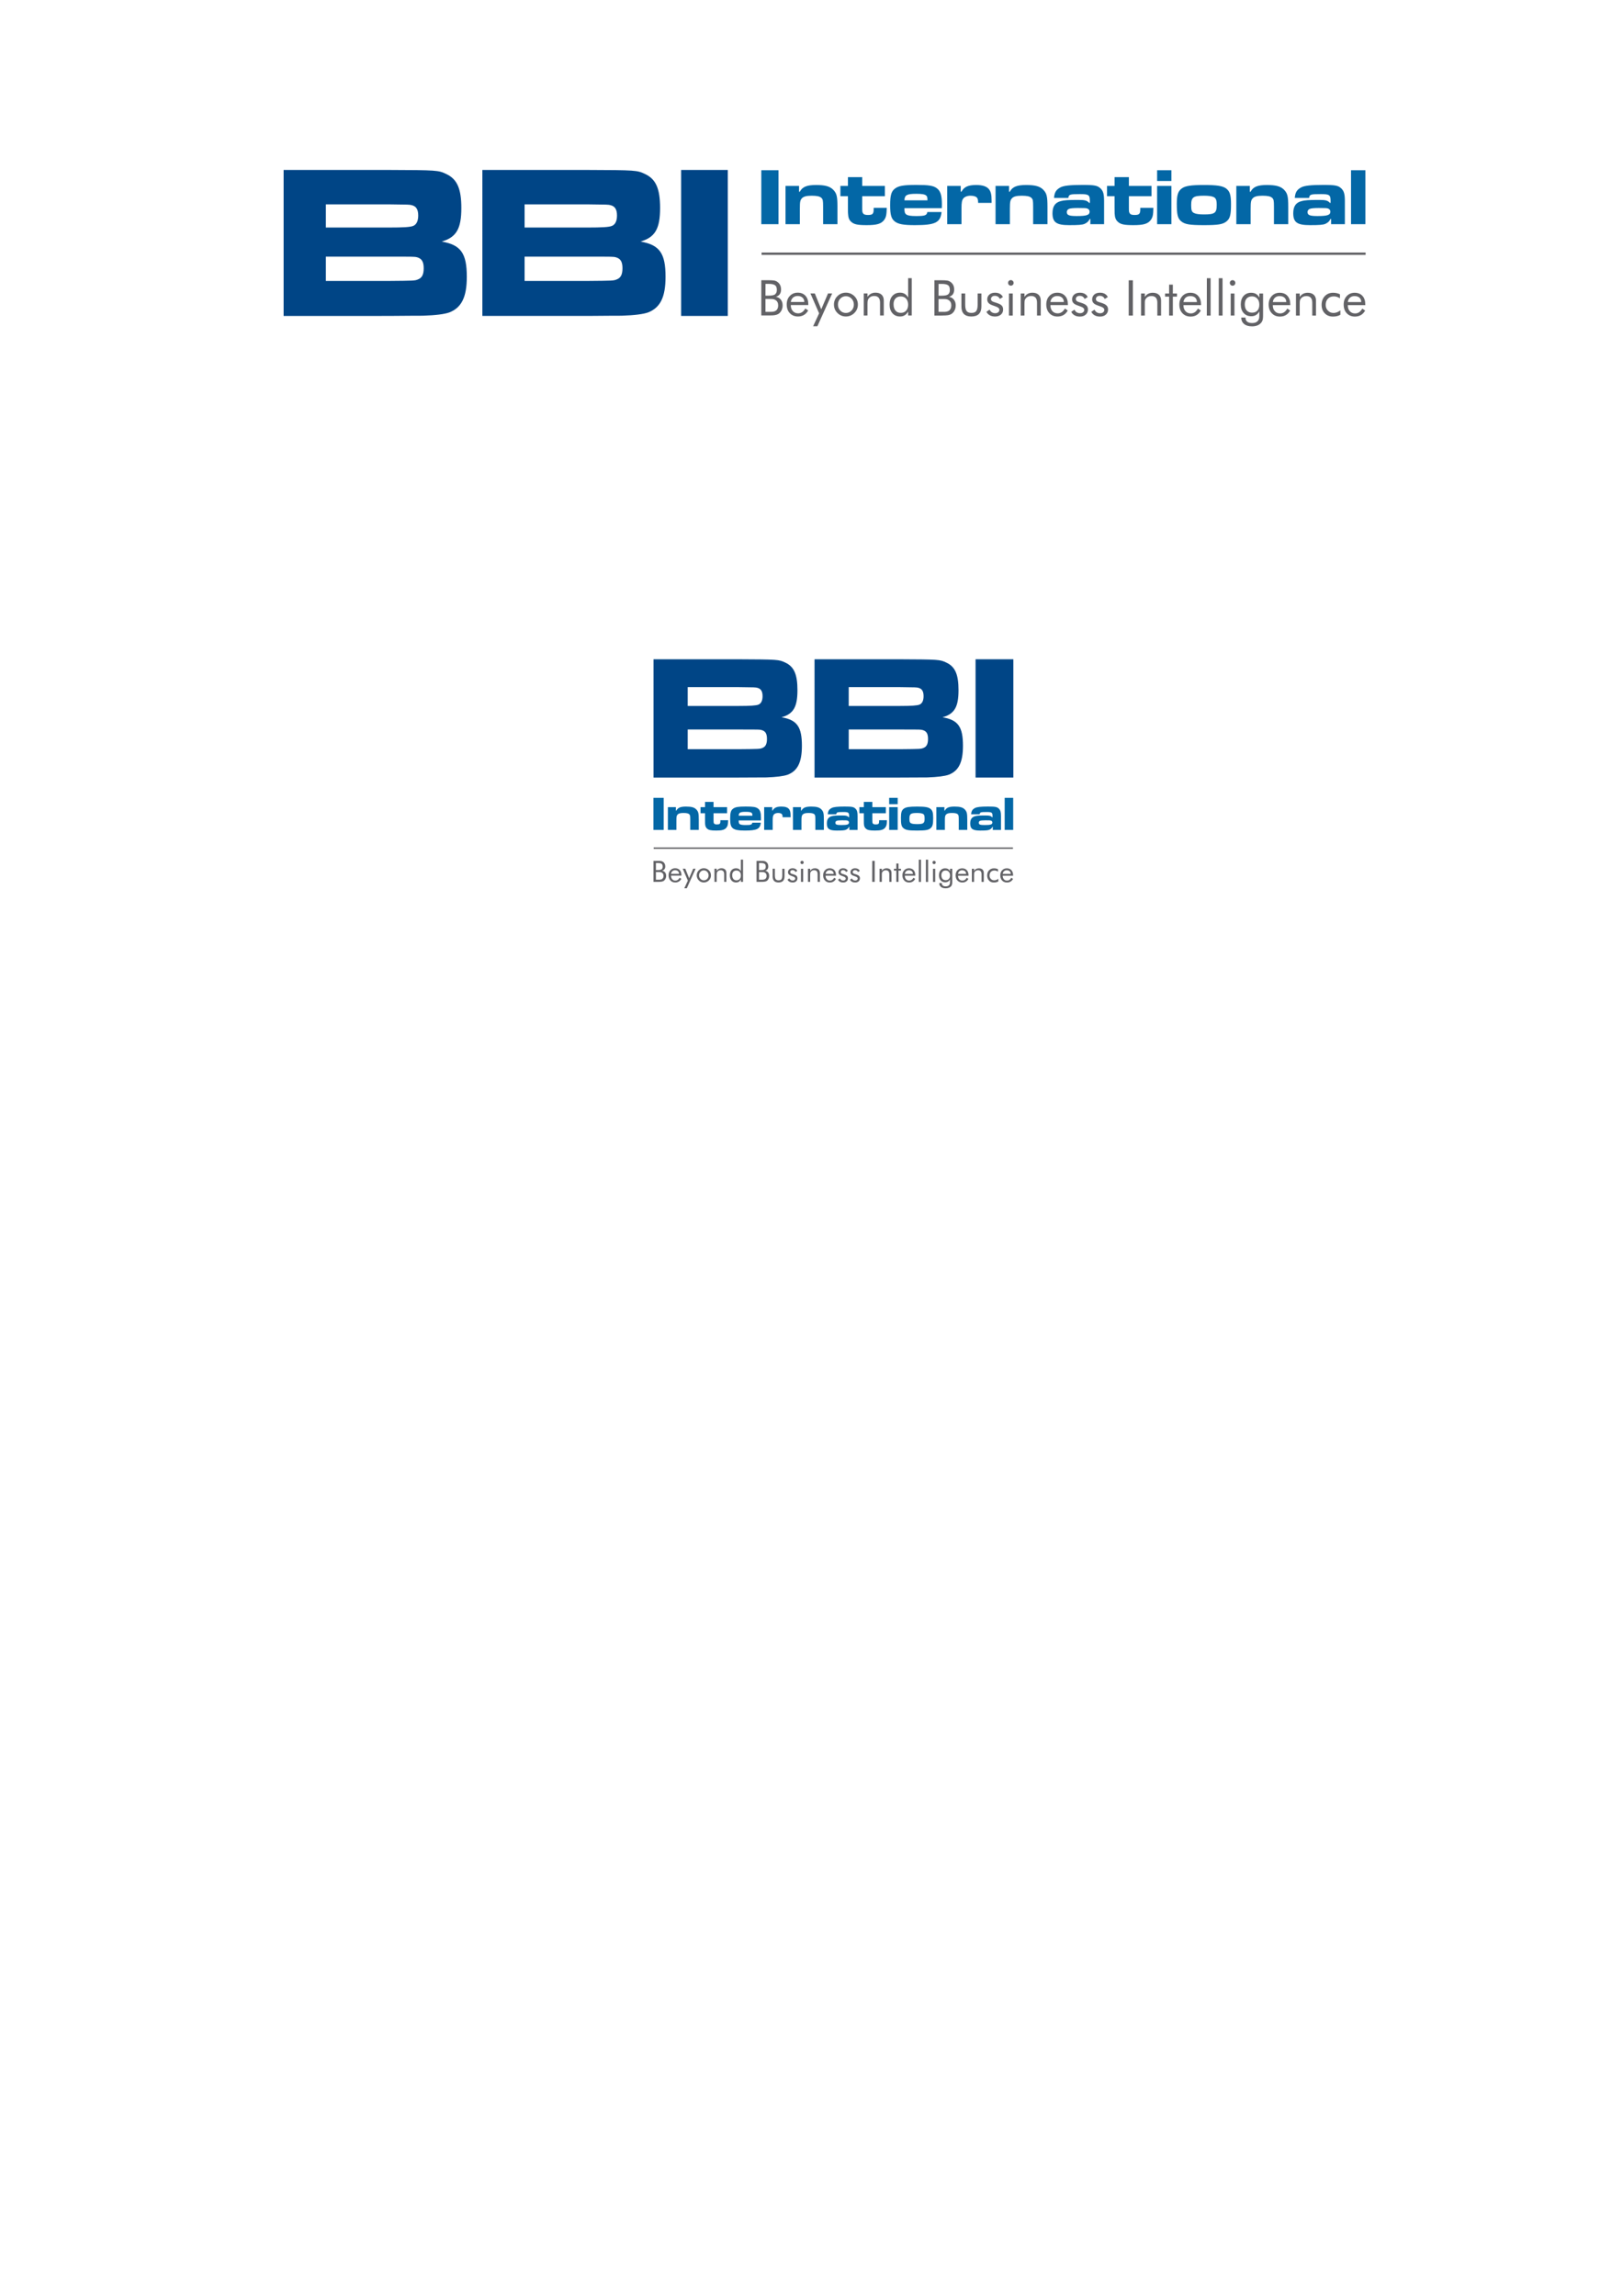 <?xml version="1.0" encoding="UTF-8" standalone="no"?>
<svg
   xmlns:dc="http://purl.org/dc/elements/1.1/"
   xmlns:cc="http://creativecommons.org/ns#"
   xmlns:rdf="http://www.w3.org/1999/02/22-rdf-syntax-ns#"
   xmlns:svg="http://www.w3.org/2000/svg"
   xmlns="http://www.w3.org/2000/svg"
   viewBox="0 0 595.276 841.89"
   id="svg181"
   height="841.89"
   width="595.276"
   version="1.1">
  <defs
     id="defs185" />
  <g
     id="Layer1000">
    <path
       id="path2"
       style="fill:#626266;fill-rule:evenodd"
       d="m 279.224,115.681 v -12.928 h 2.714 c 0.854,0 1.512,0.048 1.974,0.11 0.455,0.078 0.89,0.252 1.268,0.548 0.869,0.643 1.292,1.56 1.292,2.76 0,1.401 -0.623,2.292 -1.902,2.664 0.748,0.131 1.357,0.472 1.813,1.033 0.447,0.577 0.666,1.291 0.666,2.154 0,0.527 -0.093,1.011 -0.281,1.494 -0.183,0.467 -0.451,0.874 -0.776,1.215 -0.439,0.407 -0.982,0.688 -1.702,0.812 -0.5,0.11 -1.281,0.138 -2.353,0.138 z m 1.544,-11.582 v 0 l -0.017,4.319 h 1.186 c 1.057,0 1.82,-0.139 2.26,-0.419 0.467,-0.334 0.731,-0.877 0.731,-1.658 0,-0.886 -0.236,-1.479 -0.699,-1.775 -0.455,-0.309 -1.235,-0.467 -2.292,-0.467 z m -0.017,5.533 v 0 4.726 h 1.17 c 0.638,0 1.04,0 1.211,-0.017 0.641,-0.045 1.097,-0.188 1.438,-0.419 0.578,-0.407 0.846,-1.048 0.846,-1.901 0,-0.968 -0.346,-1.642 -1.08,-2.045 -0.219,-0.141 -0.513,-0.231 -0.813,-0.283 -0.309,-0.028 -0.699,-0.061 -1.15,-0.061 z" />
    <path
       id="path4"
       style="fill:#626266;fill-rule:evenodd"
       d="m 296.467,111.862 h -6.412 v 0.123 c 0,0.873 0.252,1.576 0.756,2.109 0.496,0.544 1.138,0.808 1.931,0.808 1.092,0 1.962,-0.59 2.62,-1.775 l 1.06,0.715 c -0.826,1.467 -2.077,2.218 -3.742,2.218 -1.235,0 -2.235,-0.407 -2.994,-1.22 -0.768,-0.796 -1.138,-1.873 -1.138,-3.197 0,-1.276 0.37,-2.325 1.138,-3.116 0.748,-0.797 1.715,-1.203 2.901,-1.203 1.182,0 2.132,0.377 2.819,1.121 0.719,0.764 1.061,1.828 1.061,3.149 z m -1.479,-1.121 v 0 c 0,-0.686 -0.219,-1.235 -0.674,-1.625 -0.435,-0.389 -1.024,-0.577 -1.788,-0.577 -0.658,0 -1.218,0.203 -1.67,0.593 -0.455,0.407 -0.719,0.939 -0.801,1.609 z" />
    <path
       id="path6"
       style="fill:#626266;fill-rule:evenodd"
       d="m 298.23,119.644 2.202,-4.742 -3.185,-7.293 h 1.609 l 2.356,5.814 2.492,-5.814 h 1.514 l -5.427,12.035 z" />
    <path
       id="path8"
       style="fill:#626266;fill-rule:evenodd"
       d="m 305.872,111.688 c 0,-0.589 0.093,-1.15 0.329,-1.682 0.199,-0.528 0.528,-1.012 0.951,-1.418 0.841,-0.83 1.886,-1.264 3.104,-1.264 1.198,0 2.227,0.434 3.1,1.264 0.857,0.841 1.296,1.873 1.296,3.099 0,1.223 -0.439,2.235 -1.309,3.107 -0.877,0.842 -1.905,1.264 -3.087,1.264 -1.218,0 -2.25,-0.439 -3.104,-1.28 -0.861,-0.857 -1.28,-1.886 -1.28,-3.092 z m 1.467,0 v 0 c 0,0.861 0.276,1.597 0.841,2.19 0.56,0.589 1.263,0.886 2.076,0.886 0.809,0 1.495,-0.297 2.072,-0.886 0.561,-0.593 0.842,-1.329 0.842,-2.19 0,-0.853 -0.281,-1.572 -0.842,-2.182 -0.577,-0.577 -1.263,-0.886 -2.072,-0.886 -0.812,0 -1.515,0.309 -2.076,0.886 -0.565,0.61 -0.841,1.329 -0.841,2.182 z" />
    <path
       id="path10"
       style="fill:#626266;fill-rule:evenodd"
       d="m 316.806,115.698 v -8.089 h 1.369 v 1.263 c 0.686,-1.031 1.67,-1.547 2.946,-1.547 0.954,0 1.685,0.248 2.234,0.751 0.528,0.5 0.797,1.215 0.797,2.133 v 5.489 h -1.374 v -4.737 c 0,-1.625 -0.723,-2.421 -2.137,-2.421 -0.861,0 -1.511,0.281 -1.982,0.862 -0.219,0.28 -0.341,0.544 -0.39,0.824 -0.061,0.28 -0.093,0.719 -0.093,1.311 v 4.161 z" />
    <path
       id="path12"
       style="fill:#626266;fill-rule:evenodd"
       d="m 334.409,102.01 v 13.687 h -1.328 v -1.451 c -0.666,1.203 -1.65,1.813 -2.929,1.813 -1.186,0 -2.12,-0.39 -2.823,-1.186 -0.699,-0.792 -1.045,-1.841 -1.045,-3.165 0,-1.373 0.346,-2.433 1.028,-3.197 0.706,-0.781 1.625,-1.186 2.808,-1.186 1.344,0 2.323,0.61 2.961,1.808 v -7.122 z m -1.328,9.714 v 0 c 0,-0.922 -0.264,-1.653 -0.748,-2.218 -0.5,-0.54 -1.153,-0.793 -1.995,-0.793 -0.791,0 -1.434,0.252 -1.905,0.748 -0.464,0.5 -0.699,1.186 -0.699,2.076 0,1.012 0.236,1.804 0.699,2.353 0.471,0.561 1.113,0.841 1.938,0.841 0.826,0 1.484,-0.264 1.962,-0.796 0.484,-0.512 0.748,-1.263 0.748,-2.21 z" />
    <path
       id="path14"
       style="fill:#626266;fill-rule:evenodd"
       d="m 342.719,115.714 v -12.941 h 2.685 c 0.869,0 1.527,0.028 1.994,0.111 0.468,0.057 0.886,0.243 1.276,0.54 0.862,0.641 1.3,1.56 1.3,2.747 0,1.421 -0.642,2.312 -1.916,2.681 0.759,0.114 1.369,0.467 1.803,1.032 0.455,0.561 0.67,1.276 0.67,2.15 0,0.515 -0.093,1.015 -0.264,1.482 -0.203,0.467 -0.467,0.874 -0.811,1.215 -0.407,0.423 -0.964,0.699 -1.683,0.846 -0.484,0.077 -1.275,0.138 -2.368,0.138 z m 1.527,-11.603 v 0 l -0.012,4.319 h 1.17 c 1.077,0 1.841,-0.138 2.275,-0.43 0.467,-0.334 0.703,-0.877 0.703,-1.658 0,-0.857 -0.219,-1.462 -0.67,-1.758 -0.467,-0.314 -1.231,-0.472 -2.308,-0.472 z m -0.012,5.542 v 0 4.705 h 1.17 c 0.653,0 1.06,0 1.215,0 0.626,-0.061 1.105,-0.204 1.439,-0.423 0.557,-0.419 0.853,-1.04 0.853,-1.901 0,-0.967 -0.357,-1.653 -1.077,-2.044 -0.248,-0.154 -0.512,-0.244 -0.824,-0.281 -0.314,-0.044 -0.703,-0.057 -1.155,-0.057 z" />
    <path
       id="path16"
       style="fill:#626266;fill-rule:evenodd"
       d="m 354.01,107.621 v 3.994 c 0,1.121 0.158,1.931 0.483,2.401 0.341,0.483 0.934,0.731 1.812,0.731 0.869,0 1.462,-0.248 1.788,-0.731 0.317,-0.471 0.487,-1.28 0.487,-2.401 v -3.994 h 1.374 v 4.742 c 0,2.462 -1.219,3.697 -3.682,3.697 -1.185,0 -2.092,-0.296 -2.714,-0.89 -0.625,-0.642 -0.934,-1.531 -0.934,-2.714 v -4.835 z" />
    <path
       id="path18"
       style="fill:#626266;fill-rule:evenodd"
       d="m 361.79,114.358 1.153,-0.813 c 0.455,0.873 1.138,1.311 2.077,1.311 0.451,0 0.808,-0.11 1.092,-0.345 0.277,-0.215 0.435,-0.512 0.435,-0.873 0,-0.528 -0.419,-0.93 -1.28,-1.228 -0.999,-0.345 -1.622,-0.593 -1.869,-0.703 -0.877,-0.439 -1.308,-1.06 -1.308,-1.934 0,-0.715 0.26,-1.311 0.796,-1.763 0.512,-0.455 1.211,-0.67 2.072,-0.67 0.683,0 1.293,0.121 1.788,0.417 0.52,0.281 0.861,0.671 1.081,1.188 l -1.123,0.686 c -0.341,-0.781 -0.951,-1.15 -1.856,-1.15 -0.39,0 -0.735,0.106 -0.984,0.324 -0.264,0.216 -0.406,0.512 -0.406,0.887 0,0.422 0.28,0.751 0.824,0.971 0.065,0.028 0.5,0.171 1.312,0.435 0.809,0.264 1.373,0.544 1.73,0.873 0.403,0.374 0.59,0.886 0.59,1.527 0,0.769 -0.26,1.374 -0.792,1.857 -0.544,0.464 -1.263,0.715 -2.149,0.715 -1.499,-0.012 -2.559,-0.577 -3.185,-1.714 z" />
    <path
       id="path20"
       style="fill:#626266;fill-rule:evenodd"
       d="m 369.744,103.737 c 0,-0.296 0.09,-0.528 0.281,-0.731 0.199,-0.188 0.435,-0.297 0.736,-0.297 0.276,0 0.512,0.11 0.715,0.314 0.203,0.186 0.297,0.434 0.297,0.735 0,0.276 -0.094,0.512 -0.281,0.699 -0.203,0.191 -0.439,0.296 -0.731,0.296 -0.301,0 -0.537,-0.105 -0.736,-0.296 -0.191,-0.188 -0.281,-0.439 -0.281,-0.719 z m 0.326,11.977 v 0 -8.094 h 1.374 v 8.094 z" />
    <path
       id="path22"
       style="fill:#626266;fill-rule:evenodd"
       d="m 374.377,115.714 v -8.094 h 1.373 v 1.251 c 0.683,-1.031 1.65,-1.531 2.929,-1.531 0.955,0 1.703,0.251 2.247,0.751 0.528,0.496 0.797,1.198 0.797,2.117 v 5.505 h -1.374 v -4.754 c 0,-1.605 -0.715,-2.421 -2.154,-2.421 -0.844,0 -1.511,0.296 -1.962,0.874 -0.236,0.268 -0.362,0.532 -0.41,0.828 -0.045,0.277 -0.073,0.719 -0.073,1.309 v 4.164 z" />
    <path
       id="path24"
       style="fill:#626266;fill-rule:evenodd"
       d="m 391.668,111.879 h -6.391 v 0.126 c 0,0.869 0.248,1.577 0.735,2.116 0.496,0.537 1.138,0.781 1.931,0.781 1.077,0 1.962,-0.577 2.637,-1.76 l 1.044,0.716 c -0.808,1.487 -2.076,2.213 -3.757,2.213 -1.219,0 -2.218,-0.39 -2.979,-1.215 -0.768,-0.812 -1.137,-1.868 -1.137,-3.197 0,-1.28 0.369,-2.324 1.12,-3.12 0.764,-0.809 1.731,-1.198 2.914,-1.198 1.202,0 2.137,0.389 2.843,1.142 0.699,0.743 1.04,1.791 1.04,3.132 z m -1.479,-1.122 v 0 c 0,-0.686 -0.219,-1.235 -0.658,-1.625 -0.452,-0.39 -1.044,-0.577 -1.803,-0.577 -0.658,0 -1.203,0.186 -1.67,0.593 -0.455,0.406 -0.719,0.934 -0.781,1.609 z" />
    <path
       id="path26"
       style="fill:#626266;fill-rule:evenodd"
       d="m 392.904,114.358 1.17,-0.797 c 0.447,0.874 1.137,1.296 2.072,1.296 0.439,0 0.813,-0.11 1.089,-0.345 0.296,-0.215 0.439,-0.512 0.439,-0.857 0,-0.527 -0.439,-0.946 -1.28,-1.231 -0.995,-0.357 -1.622,-0.589 -1.873,-0.715 -0.87,-0.422 -1.309,-1.06 -1.309,-1.934 0,-0.715 0.252,-1.311 0.781,-1.763 0.528,-0.455 1.218,-0.67 2.076,-0.67 0.703,0 1.309,0.121 1.808,0.417 0.5,0.281 0.857,0.671 1.06,1.188 l -1.125,0.686 c -0.324,-0.761 -0.951,-1.15 -1.836,-1.15 -0.407,0 -0.731,0.106 -1,0.324 -0.263,0.216 -0.389,0.528 -0.389,0.887 0,0.434 0.281,0.768 0.812,0.971 0.061,0.028 0.495,0.171 1.324,0.435 0.808,0.264 1.389,0.544 1.715,0.886 0.406,0.377 0.593,0.873 0.593,1.514 0,0.769 -0.269,1.374 -0.797,1.857 -0.527,0.483 -1.246,0.731 -2.152,0.731 -1.495,0 -2.556,-0.577 -3.177,-1.73 z" />
    <path
       id="path28"
       style="fill:#626266;fill-rule:evenodd"
       d="m 400.26,114.358 1.171,-0.797 c 0.451,0.874 1.137,1.313 2.059,1.313 0.464,0 0.829,-0.11 1.105,-0.346 0.297,-0.231 0.44,-0.512 0.44,-0.874 0,-0.527 -0.44,-0.946 -1.281,-1.231 -0.995,-0.357 -1.62,-0.589 -1.873,-0.715 -0.869,-0.422 -1.308,-1.06 -1.308,-1.918 0,-0.731 0.268,-1.308 0.779,-1.78 0.528,-0.455 1.215,-0.67 2.089,-0.67 0.686,0 1.291,0.121 1.796,0.417 0.495,0.281 0.857,0.688 1.072,1.188 l -1.121,0.686 c -0.341,-0.761 -0.951,-1.15 -1.853,-1.15 -0.406,0 -0.735,0.106 -0.999,0.324 -0.252,0.232 -0.39,0.528 -0.39,0.887 0,0.434 0.281,0.768 0.826,0.982 0.06,0.017 0.499,0.175 1.311,0.423 0.809,0.264 1.374,0.544 1.715,0.886 0.407,0.377 0.61,0.873 0.61,1.514 0,0.769 -0.269,1.374 -0.813,1.874 -0.528,0.467 -1.251,0.715 -2.137,0.715 -1.495,0 -2.559,-0.577 -3.198,-1.73 z" />
    <path
       id="path30"
       style="fill:#626266;fill-rule:evenodd"
       d="M 413.982,115.714 V 102.79 h 1.532 v 12.924 z" />
    <path
       id="path32"
       style="fill:#626266;fill-rule:evenodd"
       d="m 418.508,115.714 v -8.094 h 1.389 v 1.264 c 0.65,-1.032 1.633,-1.527 2.913,-1.527 0.934,0 1.685,0.235 2.247,0.748 0.528,0.483 0.796,1.202 0.796,2.104 v 5.505 h -1.373 v -4.741 c 0,-1.605 -0.736,-2.418 -2.17,-2.418 -0.841,0 -1.479,0.28 -1.966,0.874 -0.216,0.251 -0.342,0.532 -0.402,0.811 -0.045,0.277 -0.045,0.719 -0.045,1.309 v 4.164 z" />
    <path
       id="path34"
       style="fill:#626266;fill-rule:evenodd"
       d="m 428.799,108.775 h -1.482 v -1.138 h 1.482 v -3.258 h 1.369 v 3.258 h 1.515 v 1.138 h -1.515 v 6.939 h -1.369 z" />
    <path
       id="path36"
       style="fill:#626266;fill-rule:evenodd"
       d="m 440.495,111.891 h -6.427 v 0.131 c 0,0.873 0.269,1.572 0.748,2.099 0.504,0.55 1.138,0.814 1.951,0.814 1.077,0 1.949,-0.593 2.607,-1.793 l 1.057,0.716 c -0.829,1.487 -2.056,2.23 -3.742,2.23 -1.231,0 -2.23,-0.407 -2.994,-1.215 -0.763,-0.792 -1.138,-1.885 -1.138,-3.197 0,-1.296 0.375,-2.321 1.138,-3.137 0.748,-0.781 1.731,-1.182 2.901,-1.182 1.203,0 2.137,0.373 2.836,1.125 0.706,0.759 1.064,1.804 1.064,3.132 z m -1.499,-1.12 v 0 c 0,-0.699 -0.219,-1.248 -0.653,-1.638 -0.44,-0.39 -1.048,-0.557 -1.796,-0.557 -0.666,0 -1.228,0.183 -1.683,0.573 -0.451,0.406 -0.703,0.934 -0.796,1.622 z" />
    <path
       id="path38"
       style="fill:#626266;fill-rule:evenodd"
       d="m 442.632,115.714 0.013,-13.692 h 1.373 v 13.692 z" />
    <path
       id="path40"
       style="fill:#626266;fill-rule:evenodd"
       d="m 447.012,115.714 v -13.692 h 1.389 v 13.692 z" />
    <path
       id="path42"
       style="fill:#626266;fill-rule:evenodd"
       d="m 451.068,103.757 c 0,-0.301 0.093,-0.548 0.296,-0.735 0.188,-0.188 0.434,-0.285 0.715,-0.285 0.281,0 0.533,0.098 0.719,0.297 0.203,0.203 0.297,0.455 0.297,0.736 0,0.263 -0.094,0.499 -0.281,0.703 -0.203,0.203 -0.439,0.296 -0.736,0.296 -0.281,0 -0.527,-0.093 -0.715,-0.296 -0.203,-0.204 -0.296,-0.44 -0.296,-0.716 z m 0.324,11.957 v 0 -8.077 h 1.374 v 8.077 z" />
    <path
       id="path44"
       style="fill:#626266;fill-rule:evenodd"
       d="m 463.26,107.637 v 7.939 c 0,0.715 -0.028,1.226 -0.11,1.56 -0.105,0.512 -0.341,0.947 -0.683,1.32 -0.748,0.817 -1.845,1.22 -3.259,1.22 -1.235,0 -2.202,-0.281 -2.885,-0.857 -0.706,-0.577 -1.064,-1.356 -1.064,-2.368 h 1.56 v 0.105 c 0,0.593 0.203,1.065 0.625,1.406 0.419,0.329 1.012,0.495 1.78,0.495 1.138,0 1.901,-0.353 2.32,-1.077 0.143,-0.231 0.232,-0.482 0.281,-0.743 0.033,-0.281 0.065,-0.641 0.065,-1.093 v -1.356 c -0.658,1.186 -1.625,1.78 -2.933,1.78 -1.17,0 -2.088,-0.379 -2.808,-1.171 -0.718,-0.779 -1.06,-1.844 -1.06,-3.152 0,-1.324 0.342,-2.368 1.032,-3.132 0.716,-0.781 1.633,-1.153 2.771,-1.153 1.406,0 2.388,0.577 2.998,1.775 v -1.495 z m -1.369,4.071 v 0 c 0,-0.922 -0.251,-1.637 -0.748,-2.202 -0.504,-0.54 -1.158,-0.824 -1.949,-0.824 -0.829,0 -1.484,0.264 -1.951,0.779 -0.455,0.515 -0.686,1.215 -0.686,2.133 0,0.967 0.231,1.735 0.703,2.263 0.483,0.532 1.137,0.799 1.978,0.799 0.826,0 1.467,-0.251 1.951,-0.768 0.467,-0.532 0.703,-1.246 0.703,-2.182 z" />
    <path
       id="path46"
       style="fill:#626266;fill-rule:evenodd"
       d="m 473.243,111.891 h -6.396 v 0.131 c 0,0.873 0.236,1.572 0.748,2.099 0.483,0.55 1.138,0.814 1.934,0.814 1.077,0 1.951,-0.593 2.62,-1.78 l 1.044,0.723 c -0.824,1.467 -2.055,2.21 -3.742,2.21 -1.23,0 -2.23,-0.407 -2.978,-1.215 -0.763,-0.792 -1.153,-1.869 -1.153,-3.197 0,-1.281 0.39,-2.321 1.138,-3.12 0.747,-0.797 1.714,-1.198 2.9,-1.198 1.203,0 2.153,0.373 2.836,1.125 0.703,0.759 1.048,1.804 1.048,3.132 z m -1.467,-1.12 v 0 c 0,-0.688 -0.231,-1.231 -0.67,-1.622 -0.439,-0.39 -1.032,-0.573 -1.796,-0.573 -0.666,0 -1.231,0.183 -1.682,0.589 -0.452,0.39 -0.699,0.935 -0.781,1.606 z" />
    <path
       id="path48"
       style="fill:#626266;fill-rule:evenodd"
       d="m 475.332,115.727 v -8.09 h 1.373 v 1.248 c 0.683,-1.015 1.653,-1.527 2.934,-1.527 0.951,0 1.698,0.251 2.225,0.748 0.545,0.499 0.813,1.214 0.813,2.12 v 5.502 h -1.373 v -4.739 c 0,-1.62 -0.715,-2.413 -2.153,-2.413 -0.857,0 -1.495,0.276 -1.982,0.854 -0.216,0.264 -0.342,0.532 -0.39,0.811 -0.045,0.277 -0.073,0.732 -0.073,1.325 v 4.161 z" />
    <path
       id="path50"
       style="fill:#626266;fill-rule:evenodd"
       d="m 491.615,113.813 v 1.617 c -0.756,0.455 -1.658,0.658 -2.718,0.658 -1.248,0 -2.263,-0.407 -3.011,-1.198 -0.781,-0.796 -1.153,-1.828 -1.153,-3.12 0,-1.308 0.406,-2.368 1.185,-3.194 0.797,-0.817 1.796,-1.218 3.044,-1.218 0.902,0 1.743,0.186 2.491,0.56 v 1.484 c -0.683,-0.472 -1.431,-0.719 -2.227,-0.719 -0.919,0 -1.638,0.284 -2.186,0.857 -0.544,0.56 -0.808,1.324 -0.808,2.278 0,0.826 0.264,1.512 0.808,2.072 0.533,0.577 1.236,0.874 2.077,0.874 0.808,0 1.653,-0.312 2.499,-0.951 z" />
    <path
       id="path52"
       style="fill:#626266;fill-rule:evenodd"
       d="m 500.748,111.891 h -6.394 v 0.131 c 0,0.873 0.235,1.589 0.73,2.099 0.488,0.55 1.146,0.814 1.939,0.814 1.093,0 1.962,-0.577 2.62,-1.764 l 1.06,0.708 c -0.824,1.479 -2.092,2.21 -3.742,2.21 -1.235,0 -2.247,-0.407 -2.998,-1.215 -0.764,-0.792 -1.138,-1.869 -1.138,-3.197 0,-1.281 0.374,-2.308 1.122,-3.1 0.768,-0.817 1.731,-1.218 2.921,-1.218 1.182,0 2.133,0.373 2.836,1.137 0.686,0.748 1.044,1.793 1.044,3.12 z m -1.479,-1.12 v 0 c 0,-0.688 -0.219,-1.231 -0.674,-1.622 -0.419,-0.39 -1.024,-0.573 -1.791,-0.573 -0.654,0 -1.215,0.183 -1.686,0.589 -0.434,0.407 -0.698,0.935 -0.763,1.606 z" />
  </g>
  <g
     id="Layer1001">
    <g
       id="Layer1002">
      <path
         id="path55"
         style="fill:#0367a6;fill-rule:evenodd"
         d="m 285.538,62.43 v 19.785 h -6.314 V 62.43 Z" />
      <path
         id="path57"
         style="fill:#0367a6;fill-rule:evenodd"
         d="m 293.071,68.183 v 2.137 h 0.264 c 0.954,-1.808 2.571,-2.479 5.972,-2.479 3.303,0 5.05,0.472 6.301,1.748 1.276,1.324 1.544,2.401 1.544,6.253 v 6.374 h -5.258 v -6.374 c 0,-2.263 -0.077,-2.763 -0.637,-3.29 -0.578,-0.533 -1.605,-0.781 -3.544,-0.781 -1.929,0 -2.961,0.284 -3.571,0.919 -0.666,0.686 -0.776,1.344 -0.776,3.933 v 5.593 H 288.114 V 68.183 Z" />
      <path
         id="path59"
         style="fill:#0367a6;fill-rule:evenodd"
         d="m 316.244,64.953 v 3.23 h 8.309 v 3.779 h -8.309 v 4.079 c 0,1.482 0.025,1.706 0.232,2.076 0.296,0.516 0.808,0.719 1.856,0.719 1.698,0 2.105,-0.39 2.105,-2.044 v -0.56 h 4.802 c -0.065,2.665 -0.264,3.523 -1.065,4.571 -1.072,1.308 -2.677,1.758 -6.281,1.758 -3.368,0 -4.724,-0.281 -5.769,-1.291 -0.748,-0.719 -1,-1.487 -1.089,-2.995 -0.033,-0.422 -0.033,-0.422 -0.033,-2.234 v -4.079 h -2.762 v -3.779 h 2.762 v -3.23 z" />
      <path
         id="path61"
         style="fill:#0367a6;fill-rule:evenodd"
         d="m 345.339,77.747 c -0.39,3.88 -2.308,4.814 -9.808,4.814 -4.066,0 -5.984,-0.346 -7.268,-1.291 -1.369,-1.032 -1.78,-2.467 -1.78,-6.022 0,-3.742 0.439,-5.16 1.893,-6.191 1.369,-0.947 3.145,-1.243 7.688,-1.243 4.599,0 6.265,0.26 7.532,1.215 1.353,0.994 1.869,2.599 1.869,5.894 0,0.188 0,0.821 -0.033,1.414 h -13.709 c 0,1.439 0.143,1.906 0.675,2.296 0.512,0.422 1.666,0.593 3.539,0.593 3.335,0 3.978,-0.236 4.192,-1.479 z m -5.164,-4.279 v 0 c -0.025,-1.105 -0.09,-1.369 -0.402,-1.698 -0.483,-0.495 -1.572,-0.699 -3.62,-0.699 -3.538,0 -4.364,0.435 -4.428,2.398 z" />
      <path
         id="path63"
         style="fill:#0367a6;fill-rule:evenodd"
         d="m 352.372,68.183 v 2.109 h 0.269 c 0.967,-1.78 2.461,-2.451 5.395,-2.451 2.34,0 3.852,0.5 4.704,1.56 0.691,0.89 0.951,1.995 0.951,4.067 v 0.939 h -4.94 v -0.033 -0.11 c 0,-0.984 -0.154,-1.482 -0.484,-1.84 -0.374,-0.407 -1.198,-0.654 -2.308,-0.654 -1.153,0 -2.137,0.39 -2.652,1.012 -0.496,0.686 -0.654,1.454 -0.654,3.619 v 5.814 H 347.415 V 68.183 Z" />
      <path
         id="path65"
         style="fill:#0367a6;fill-rule:evenodd"
         d="m 370.103,68.183 v 2.137 h 0.268 c 0.951,-1.808 2.572,-2.479 5.972,-2.479 3.315,0 5.066,0.472 6.314,1.748 1.26,1.324 1.527,2.401 1.527,6.253 v 6.374 h -5.253 v -6.374 c 0,-2.263 -0.078,-2.763 -0.643,-3.29 -0.56,-0.533 -1.604,-0.781 -3.538,-0.781 -1.917,0 -2.966,0.284 -3.571,0.919 -0.655,0.686 -0.781,1.344 -0.781,3.933 v 5.593 h -5.253 V 68.183 Z" />
      <path
         id="path67"
         style="fill:#0367a6;fill-rule:evenodd"
         d="m 386.585,72.583 c 0.159,-2.032 0.781,-3.027 2.353,-3.868 1.186,-0.641 3.607,-0.901 7.988,-0.901 4.583,0 5.643,0.203 6.829,1.385 0.89,0.951 1.199,2.012 1.199,4.566 v 8.451 h -5.051 v -1.929 h -0.219 c -0.402,0.889 -0.938,1.353 -1.856,1.791 -0.886,0.379 -2.227,0.484 -5.688,0.484 -4.664,0 -6.115,-1.028 -6.115,-4.352 0,-2.523 0.951,-3.912 2.994,-4.445 1.243,-0.353 2.73,-0.447 6.5,-0.447 2.434,0 3.137,0.199 3.961,1.09 h 0.248 v -0.736 c 0,-2.182 -0.414,-2.49 -3.583,-2.49 -3.775,0 -4.149,0.121 -4.307,1.401 z m 5.457,4.039 v 0 c -0.495,0.235 -0.763,0.605 -0.763,1.153 0,1.121 0.828,1.45 3.619,1.45 3.661,0 4.741,-0.362 4.741,-1.61 0,-0.527 -0.3,-0.946 -0.861,-1.149 -0.324,-0.159 -1.183,-0.188 -3.445,-0.188 -1.715,0 -2.869,0.121 -3.292,0.342 z" />
      <path
         id="path69"
         style="fill:#0367a6;fill-rule:evenodd"
         d="m 414.047,64.953 v 3.23 h 8.296 v 3.779 h -8.296 v 4.079 c 0,1.482 0.032,1.706 0.251,2.076 0.261,0.516 0.792,0.719 1.821,0.719 1.702,0 2.109,-0.39 2.109,-2.044 v -0.56 h 4.802 c -0.045,2.665 -0.248,3.523 -1.06,4.571 -1.061,1.308 -2.665,1.758 -6.286,1.758 -3.352,0 -4.726,-0.281 -5.753,-1.291 -0.748,-0.719 -1.015,-1.487 -1.11,-2.995 -0.028,-0.422 -0.028,-0.422 -0.028,-2.234 v -4.079 h -2.762 v -3.779 h 2.762 v -3.23 z" />
      <path
         id="path71"
         style="fill:#0367a6;fill-rule:evenodd"
         d="m 429.64,62.43 v 3.945 h -5.237 V 62.43 Z m 0,5.753 v 0 14.033 h -5.237 V 68.183 Z" />
      <path
         id="path73"
         style="fill:#0367a6;fill-rule:evenodd"
         d="m 449.694,69.105 c 1.389,1.044 1.811,2.356 1.811,5.846 0,3.82 -0.361,5.193 -1.64,6.224 -1.326,1.105 -3.137,1.386 -8.28,1.386 -5.177,0 -6.989,-0.281 -8.329,-1.386 -1.291,-1.06 -1.633,-2.373 -1.633,-6.443 0,-3.243 0.452,-4.616 1.824,-5.628 1.293,-0.951 3.385,-1.264 8.122,-1.264 4.757,0 6.818,0.314 8.126,1.264 z m -12.803,6.208 v 0 c 0,1.804 0.232,2.462 1.126,2.836 0.633,0.324 1.853,0.483 3.567,0.483 3.993,0 4.68,-0.516 4.68,-3.478 0,-1.837 -0.312,-2.544 -1.218,-2.933 -0.626,-0.297 -1.901,-0.452 -3.461,-0.452 -3.958,0 -4.694,0.545 -4.694,3.543 z" />
      <path
         id="path75"
         style="fill:#0367a6;fill-rule:evenodd"
         d="m 458.413,68.183 v 2.137 h 0.264 c 0.951,-1.808 2.572,-2.479 5.957,-2.479 3.319,0 5.066,0.472 6.334,1.748 1.26,1.324 1.527,2.401 1.527,6.253 v 6.374 h -5.241 v -6.374 c 0,-2.263 -0.094,-2.763 -0.658,-3.29 -0.561,-0.533 -1.605,-0.781 -3.523,-0.781 -1.931,0 -2.978,0.284 -3.587,0.919 -0.65,0.686 -0.781,1.344 -0.781,3.933 v 5.593 h -5.253 V 68.183 Z" />
      <path
         id="path77"
         style="fill:#0367a6;fill-rule:evenodd"
         d="m 474.892,72.583 c 0.159,-2.032 0.781,-3.027 2.357,-3.868 1.186,-0.641 3.599,-0.901 7.968,-0.901 4.603,0 5.663,0.203 6.846,1.385 0.889,0.951 1.202,2.012 1.202,4.566 v 8.451 h -5.053 v -1.929 h -0.219 c -0.403,0.889 -0.935,1.353 -1.853,1.791 -0.874,0.379 -2.231,0.484 -5.693,0.484 -4.664,0 -6.115,-1.028 -6.115,-4.352 0,-2.523 0.951,-3.912 2.999,-4.445 1.243,-0.353 2.725,-0.447 6.484,-0.447 2.45,0 3.152,0.199 3.978,1.09 h 0.231 v -0.736 c 0,-2.182 -0.407,-2.49 -3.567,-2.49 -3.777,0 -4.152,0.121 -4.307,1.401 z m 5.461,4.039 v 0 c -0.512,0.235 -0.781,0.605 -0.781,1.153 0,1.121 0.841,1.45 3.632,1.45 3.665,0 4.742,-0.362 4.742,-1.61 0,-0.527 -0.297,-0.946 -0.857,-1.149 -0.326,-0.159 -1.186,-0.188 -3.446,-0.188 -1.715,0 -2.868,0.121 -3.29,0.342 z" />
      <path
         id="path79"
         style="fill:#0367a6;fill-rule:evenodd"
         d="m 500.797,62.43 v 19.785 h -5.273 V 62.43 Z" />
    </g>
  </g>
  <g
     id="Layer1003">
    <g
       id="Layer1004">
      <path
         id="path83"
         style="fill:#004586;fill-rule:evenodd"
         d="m 104.024,62.324 h 38.455 c 17.743,0.073 18.308,0.073 21.269,1.524 3.929,1.856 5.46,5.384 5.46,12.432 0,7.642 -1.86,10.771 -7.223,12.303 7.065,1.198 9.23,4.33 9.23,12.908 0,7.476 -1.934,11.323 -6.423,13.086 -1.857,0.638 -4.896,1.045 -9.715,1.199 -0.642,0 -4.819,0 -12.521,0.081 H 104.024 Z m 38.455,21.115 v 0 c 5.533,0 7.934,-0.158 8.999,-0.565 1.276,-0.483 1.918,-1.84 1.918,-3.852 0,-2.165 -0.735,-3.372 -2.325,-3.774 -0.889,-0.232 -1.047,-0.232 -8.592,-0.312 h -22.972 v 8.503 z m 0.078,19.584 v 0 c 9.555,-0.081 9.555,-0.081 10.758,-0.565 1.451,-0.557 2.089,-1.763 2.089,-4.096 0,-2.405 -0.731,-3.526 -2.398,-4.01 -0.894,-0.236 -0.894,-0.236 -10.449,-0.236 h -23.05 v 8.906 z" />
      <path
         id="path85"
         style="fill:#004586;fill-rule:evenodd"
         d="m 176.925,62.324 h 38.455 c 17.746,0.073 18.29,0.073 21.273,1.524 3.925,1.856 5.452,5.384 5.452,12.432 0,7.642 -1.853,10.771 -7.215,12.303 7.061,1.198 9.214,4.33 9.214,12.908 0,7.476 -1.918,11.323 -6.411,13.086 -1.853,0.638 -4.895,1.045 -9.714,1.199 -0.638,0 -4.815,0 -12.522,0.081 h -38.532 z m 38.455,21.115 v 0 c 5.533,0 7.938,-0.158 8.978,-0.565 1.301,-0.483 1.938,-1.84 1.938,-3.852 0,-2.165 -0.718,-3.372 -2.34,-3.774 -0.874,-0.232 -1.044,-0.232 -8.576,-0.312 h -22.972 v 8.503 z m 0.077,19.584 v 0 c 9.544,-0.081 9.544,-0.081 10.762,-0.565 1.431,-0.557 2.089,-1.763 2.089,-4.096 0,-2.405 -0.731,-3.526 -2.414,-4.01 -0.893,-0.236 -0.893,-0.236 -10.437,-0.236 h -23.049 v 8.906 z" />
      <path
         id="path87"
         style="fill:#004586;fill-rule:evenodd"
         d="m 266.938,62.324 v 53.533 h -17.113 v -53.533 z" />
    </g>
  </g>
  <path
     id="path91"
     style="fill:#626266;fill-rule:evenodd"
     d="M 500.874,93.462 H 279.329 v -0.856 h 221.545 z" />
  <path
     id="path93"
     style="fill:#626266;fill-rule:evenodd"
     d="m 239.678,323.39 v -7.71 h 1.597 c 0.503,0 0.905,0.014 1.182,0.072 0.261,0.033 0.54,0.155 0.764,0.312 0.504,0.38 0.78,0.932 0.78,1.647 0,0.855 -0.398,1.353 -1.162,1.58 0.452,0.085 0.834,0.28 1.095,0.628 0.259,0.326 0.398,0.76 0.398,1.286 0,0.313 -0.052,0.605 -0.172,0.886 -0.106,0.272 -0.278,0.503 -0.471,0.729 -0.242,0.244 -0.587,0.398 -1.006,0.483 -0.294,0.055 -0.764,0.087 -1.408,0.087 z m 0.903,-6.909 v 0 2.583 h 0.693 c 0.643,0 1.095,-0.104 1.355,-0.276 0.278,-0.172 0.419,-0.502 0.419,-0.973 0,-0.52 -0.125,-0.881 -0.403,-1.058 -0.276,-0.194 -0.728,-0.276 -1.371,-0.276 z m 0,3.299 v 0 2.814 h 0.678 c 0.398,0 0.643,0 0.729,0 0.382,-0.055 0.679,-0.127 0.851,-0.263 0.345,-0.24 0.52,-0.629 0.52,-1.145 0,-0.552 -0.209,-0.973 -0.641,-1.199 -0.139,-0.085 -0.314,-0.141 -0.505,-0.176 -0.172,-0.013 -0.399,-0.032 -0.676,-0.032 z" />
  <path
     id="path95"
     style="fill:#626266;fill-rule:evenodd"
     d="m 249.941,321.101 h -3.82 v 0.085 c 0,0.503 0.156,0.936 0.451,1.249 0.278,0.33 0.676,0.489 1.146,0.489 0.642,0 1.164,-0.366 1.564,-1.058 l 0.624,0.416 c -0.487,0.868 -1.233,1.321 -2.223,1.321 -0.745,0 -1.334,-0.227 -1.785,-0.733 -0.456,-0.466 -0.682,-1.108 -0.682,-1.909 0,-0.747 0.226,-1.371 0.682,-1.841 0.45,-0.488 1.022,-0.729 1.732,-0.729 0.697,0 1.271,0.226 1.685,0.674 0.419,0.453 0.626,1.077 0.626,1.878 z m -0.886,-0.662 v 0 c 0,-0.415 -0.122,-0.746 -0.401,-0.972 -0.26,-0.244 -0.621,-0.348 -1.076,-0.348 -0.381,0 -0.729,0.121 -0.989,0.366 -0.261,0.239 -0.416,0.552 -0.469,0.953 z" />
  <path
     id="path97"
     style="fill:#626266;fill-rule:evenodd"
     d="m 250.983,325.732 1.304,-2.809 -1.896,-4.357 h 0.955 l 1.408,3.466 1.492,-3.466 h 0.888 l -3.228,7.166 z" />
  <path
     id="path99"
     style="fill:#626266;fill-rule:evenodd"
     d="m 255.534,320.997 c 0,-0.349 0.051,-0.679 0.188,-0.992 0.141,-0.331 0.314,-0.611 0.574,-0.851 0.504,-0.507 1.132,-0.764 1.859,-0.764 0.711,0 1.319,0.257 1.841,0.764 0.519,0.503 0.766,1.127 0.766,1.856 0,0.714 -0.247,1.321 -0.766,1.841 -0.538,0.507 -1.147,0.751 -1.841,0.751 -0.728,0 -1.339,-0.244 -1.859,-0.766 -0.502,-0.524 -0.762,-1.135 -0.762,-1.84 z m 0.865,0 v 0 c 0,0.52 0.175,0.953 0.521,1.303 0.33,0.343 0.749,0.52 1.234,0.52 0.466,0 0.885,-0.177 1.23,-0.507 0.331,-0.362 0.507,-0.796 0.507,-1.303 0,-0.52 -0.176,-0.932 -0.507,-1.304 -0.345,-0.361 -0.764,-0.538 -1.23,-0.538 -0.486,0 -0.905,0.177 -1.234,0.538 -0.347,0.372 -0.521,0.784 -0.521,1.291 z" />
  <path
     id="path101"
     style="fill:#626266;fill-rule:evenodd"
     d="m 262.044,323.39 v -4.824 h 0.817 v 0.766 c 0.398,-0.612 0.989,-0.942 1.753,-0.942 0.574,0 1.006,0.176 1.337,0.448 0.312,0.317 0.469,0.733 0.469,1.29 v 3.262 h -0.816 v -2.814 c 0,-0.973 -0.433,-1.456 -1.284,-1.456 -0.504,0 -0.886,0.172 -1.165,0.524 -0.138,0.155 -0.206,0.309 -0.243,0.485 -0.035,0.176 -0.051,0.435 -0.051,0.777 v 2.485 z" />
  <path
     id="path103"
     style="fill:#626266;fill-rule:evenodd"
     d="m 272.534,315.228 v 8.162 h -0.801 v -0.864 c -0.398,0.729 -0.973,1.077 -1.753,1.077 -0.676,0 -1.252,-0.227 -1.665,-0.701 -0.419,-0.484 -0.626,-1.108 -0.626,-1.891 0,-0.81 0.207,-1.439 0.607,-1.905 0.433,-0.474 0.972,-0.701 1.685,-0.701 0.78,0 1.371,0.349 1.753,1.082 v -4.258 z m -0.801,5.799 v 0 c 0,-0.57 -0.138,-1.003 -0.435,-1.321 -0.31,-0.311 -0.692,-0.483 -1.199,-0.483 -0.466,0 -0.848,0.154 -1.127,0.452 -0.278,0.299 -0.418,0.711 -0.418,1.23 0,0.612 0.139,1.064 0.418,1.408 0.278,0.33 0.676,0.507 1.148,0.507 0.502,0 0.884,-0.177 1.178,-0.488 0.297,-0.299 0.435,-0.747 0.435,-1.304 z" />
  <path
     id="path105"
     style="fill:#626266;fill-rule:evenodd"
     d="m 277.481,323.39 v -7.696 h 1.599 c 0.52,0 0.918,0 1.178,0.058 0.278,0.046 0.523,0.155 0.764,0.326 0.523,0.381 0.766,0.919 0.766,1.634 0,0.855 -0.384,1.371 -1.127,1.602 0.451,0.063 0.796,0.276 1.074,0.605 0.26,0.344 0.382,0.76 0.382,1.286 0,0.313 -0.052,0.605 -0.158,0.886 -0.121,0.272 -0.259,0.52 -0.45,0.729 -0.261,0.244 -0.607,0.411 -1.007,0.483 -0.297,0.072 -0.783,0.087 -1.422,0.087 z m 0.905,-6.909 v 0 2.583 h 0.695 c 0.639,0 1.094,-0.081 1.353,-0.257 0.295,-0.19 0.416,-0.52 0.416,-0.973 0,-0.538 -0.121,-0.9 -0.398,-1.058 -0.277,-0.19 -0.732,-0.294 -1.371,-0.294 z m 0,3.317 v 0 2.796 h 0.695 c 0.382,0 0.624,0 0.712,0 0.382,-0.037 0.659,-0.127 0.869,-0.263 0.328,-0.24 0.502,-0.629 0.502,-1.127 0,-0.57 -0.207,-0.973 -0.642,-1.217 -0.141,-0.085 -0.294,-0.141 -0.487,-0.158 -0.189,-0.032 -0.418,-0.032 -0.696,-0.032 z" />
  <path
     id="path107"
     style="fill:#626266;fill-rule:evenodd"
     d="m 284.2,318.566 v 2.394 c 0,0.66 0.105,1.144 0.297,1.425 0.207,0.294 0.554,0.435 1.074,0.435 0.523,0 0.869,-0.141 1.061,-0.435 0.19,-0.281 0.294,-0.764 0.294,-1.425 v -2.38 h 0.817 v 2.814 c 0,1.475 -0.729,2.208 -2.206,2.208 -0.693,0 -1.232,-0.177 -1.597,-0.538 -0.364,-0.372 -0.555,-0.905 -0.555,-1.602 v -2.896 z" />
  <path
     id="path109"
     style="fill:#626266;fill-rule:evenodd"
     d="m 288.836,322.594 0.676,-0.49 c 0.281,0.525 0.679,0.784 1.234,0.784 0.278,0 0.503,-0.068 0.676,-0.209 0.156,-0.141 0.246,-0.317 0.246,-0.52 0,-0.313 -0.246,-0.562 -0.766,-0.729 -0.59,-0.207 -0.956,-0.348 -1.11,-0.42 -0.504,-0.259 -0.784,-0.643 -0.784,-1.14 0,-0.435 0.175,-0.806 0.471,-1.064 0.313,-0.259 0.728,-0.403 1.23,-0.403 0.419,0 0.783,0.091 1.077,0.268 0.294,0.167 0.523,0.393 0.645,0.692 l -0.679,0.416 c -0.19,-0.466 -0.557,-0.697 -1.095,-0.697 -0.242,0 -0.432,0.072 -0.588,0.209 -0.156,0.122 -0.226,0.298 -0.226,0.52 0,0.267 0.154,0.452 0.469,0.596 0.035,0 0.313,0.083 0.78,0.24 0.486,0.154 0.835,0.313 1.043,0.525 0.227,0.222 0.348,0.516 0.348,0.918 0,0.448 -0.156,0.81 -0.47,1.09 -0.33,0.299 -0.764,0.435 -1.283,0.435 -0.886,-0.013 -1.529,-0.344 -1.895,-1.022 z" />
  <path
     id="path111"
     style="fill:#626266;fill-rule:evenodd"
     d="m 293.578,316.273 c 0,-0.177 0.054,-0.331 0.173,-0.453 0.104,-0.104 0.242,-0.158 0.419,-0.158 0.172,0 0.31,0.054 0.435,0.176 0.119,0.122 0.172,0.257 0.172,0.435 0,0.154 -0.052,0.311 -0.172,0.433 -0.105,0.105 -0.263,0.172 -0.435,0.172 -0.177,0 -0.315,-0.067 -0.419,-0.172 -0.119,-0.122 -0.173,-0.28 -0.173,-0.433 z m 0.189,7.116 v 0 -4.809 h 0.817 v 4.809 z" />
  <path
     id="path113"
     style="fill:#626266;fill-rule:evenodd"
     d="m 296.337,323.39 v -4.809 h 0.817 v 0.751 c 0.403,-0.612 0.972,-0.928 1.737,-0.928 0.573,0 1.024,0.163 1.337,0.435 0.311,0.317 0.486,0.733 0.486,1.29 v 3.262 h -0.833 v -2.814 c 0,-0.973 -0.418,-1.456 -1.284,-1.456 -0.504,0 -0.886,0.172 -1.165,0.524 -0.138,0.155 -0.209,0.309 -0.243,0.485 -0.016,0.176 -0.035,0.435 -0.035,0.777 v 2.485 z" />
  <path
     id="path115"
     style="fill:#626266;fill-rule:evenodd"
     d="m 306.637,321.114 h -3.821 v 0.072 c 0,0.516 0.159,0.949 0.453,1.249 0.294,0.33 0.674,0.489 1.144,0.489 0.645,0 1.163,-0.353 1.565,-1.058 l 0.622,0.435 c -0.486,0.868 -1.233,1.316 -2.239,1.316 -0.729,0 -1.32,-0.24 -1.769,-0.728 -0.456,-0.471 -0.679,-1.114 -0.679,-1.911 0,-0.746 0.223,-1.375 0.679,-1.858 0.449,-0.471 1.022,-0.716 1.716,-0.716 0.713,0 1.267,0.227 1.702,0.679 0.418,0.457 0.626,1.077 0.626,1.878 z m -0.888,-0.657 v 0 c 0,-0.433 -0.122,-0.751 -0.398,-0.972 -0.263,-0.246 -0.608,-0.366 -1.058,-0.366 -0.403,0 -0.73,0.121 -1.009,0.366 -0.278,0.239 -0.416,0.57 -0.469,0.953 z" />
  <path
     id="path117"
     style="fill:#626266;fill-rule:evenodd"
     d="m 307.365,322.594 0.697,-0.471 c 0.257,0.52 0.676,0.766 1.23,0.766 0.26,0 0.486,-0.068 0.66,-0.196 0.156,-0.154 0.244,-0.33 0.244,-0.516 0,-0.311 -0.244,-0.579 -0.749,-0.746 -0.607,-0.207 -0.973,-0.348 -1.129,-0.42 -0.504,-0.259 -0.78,-0.625 -0.78,-1.14 0,-0.435 0.172,-0.788 0.486,-1.064 0.294,-0.259 0.713,-0.403 1.215,-0.403 0.419,0 0.783,0.091 1.077,0.268 0.294,0.167 0.523,0.393 0.645,0.692 l -0.661,0.416 c -0.207,-0.448 -0.574,-0.697 -1.112,-0.697 -0.242,0 -0.435,0.072 -0.588,0.209 -0.156,0.122 -0.229,0.311 -0.229,0.52 0,0.267 0.156,0.452 0.486,0.596 0.021,0 0.297,0.083 0.766,0.24 0.486,0.154 0.834,0.33 1.04,0.525 0.244,0.222 0.351,0.516 0.351,0.918 0,0.448 -0.159,0.81 -0.47,1.09 -0.315,0.299 -0.766,0.435 -1.286,0.435 -0.886,0 -1.526,-0.344 -1.894,-1.022 z" />
  <path
     id="path119"
     style="fill:#626266;fill-rule:evenodd"
     d="m 311.743,322.594 0.693,-0.471 c 0.278,0.52 0.692,0.766 1.23,0.766 0.278,0 0.487,-0.068 0.66,-0.196 0.177,-0.154 0.26,-0.33 0.26,-0.516 0,-0.311 -0.26,-0.579 -0.762,-0.746 -0.592,-0.207 -0.976,-0.348 -1.131,-0.42 -0.503,-0.259 -0.76,-0.625 -0.76,-1.14 0,-0.435 0.154,-0.788 0.466,-1.064 0.314,-0.259 0.728,-0.403 1.234,-0.403 0.414,0 0.78,0.091 1.074,0.268 0.297,0.167 0.506,0.393 0.643,0.692 l -0.659,0.416 c -0.21,-0.448 -0.592,-0.697 -1.11,-0.697 -0.244,0 -0.456,0.072 -0.594,0.209 -0.156,0.122 -0.244,0.311 -0.244,0.52 0,0.267 0.177,0.452 0.507,0.596 0.016,0 0.278,0.083 0.78,0.24 0.471,0.154 0.817,0.33 1.007,0.538 0.244,0.209 0.364,0.503 0.364,0.905 0,0.448 -0.156,0.81 -0.486,1.108 -0.313,0.281 -0.746,0.416 -1.267,0.416 -0.905,0 -1.529,-0.344 -1.908,-1.022 z" />
  <path
     id="path121"
     style="fill:#626266;fill-rule:evenodd"
     d="m 319.902,323.39 0.02,-7.696 h 0.901 v 7.696 z" />
  <path
     id="path123"
     style="fill:#626266;fill-rule:evenodd"
     d="m 322.596,323.39 v -4.809 h 0.848 v 0.751 c 0.382,-0.612 0.973,-0.928 1.737,-0.928 0.557,0 1.007,0.163 1.337,0.453 0.312,0.298 0.471,0.714 0.471,1.271 v 3.262 h -0.817 v -2.814 c 0,-0.955 -0.435,-1.439 -1.287,-1.439 -0.503,0 -0.885,0.177 -1.163,0.521 -0.138,0.154 -0.226,0.316 -0.242,0.47 -0.037,0.176 -0.037,0.448 -0.037,0.777 v 2.485 z" />
  <path
     id="path125"
     style="fill:#626266;fill-rule:evenodd"
     d="m 328.741,319.259 h -0.884 v -0.679 h 0.884 v -1.928 h 0.817 v 1.928 h 0.901 v 0.679 h -0.901 v 4.13 h -0.817 z" />
  <path
     id="path127"
     style="fill:#626266;fill-rule:evenodd"
     d="m 335.704,321.114 h -3.82 v 0.072 c 0,0.516 0.156,0.949 0.453,1.267 0.277,0.311 0.676,0.47 1.147,0.47 0.639,0 1.162,-0.33 1.561,-1.058 l 0.626,0.435 c -0.487,0.881 -1.236,1.316 -2.225,1.316 -0.749,0 -1.337,-0.24 -1.77,-0.714 -0.469,-0.484 -0.695,-1.127 -0.695,-1.924 0,-0.746 0.226,-1.375 0.676,-1.858 0.452,-0.471 1.024,-0.716 1.737,-0.716 0.695,0 1.266,0.227 1.685,0.679 0.414,0.457 0.624,1.077 0.624,1.878 z m -0.886,-0.657 v 0 c 0,-0.42 -0.119,-0.733 -0.398,-0.972 -0.26,-0.246 -0.626,-0.349 -1.077,-0.349 -0.382,0 -0.729,0.123 -0.99,0.362 -0.26,0.226 -0.416,0.557 -0.469,0.959 z" />
  <path
     id="path129"
     style="fill:#626266;fill-rule:evenodd"
     d="m 336.99,323.408 v -8.163 h 0.817 v 8.163 z" />
  <path
     id="path131"
     style="fill:#626266;fill-rule:evenodd"
     d="m 339.594,323.408 v -8.163 h 0.816 v 8.163 z" />
  <path
     id="path133"
     style="fill:#626266;fill-rule:evenodd"
     d="m 342.009,316.273 c 0,-0.177 0.052,-0.313 0.172,-0.435 0.106,-0.122 0.242,-0.176 0.416,-0.176 0.176,0 0.33,0.072 0.435,0.176 0.104,0.122 0.176,0.276 0.176,0.435 0,0.171 -0.052,0.311 -0.176,0.433 -0.105,0.122 -0.259,0.172 -0.435,0.172 -0.175,0 -0.31,-0.05 -0.416,-0.172 -0.119,-0.122 -0.172,-0.263 -0.172,-0.433 z m 0.19,7.135 v 0 -4.827 h 0.817 v 4.827 z" />
  <path
     id="path135"
     style="fill:#626266;fill-rule:evenodd"
     d="m 349.266,318.58 v 4.741 c 0,0.416 -0.018,0.729 -0.07,0.923 -0.068,0.307 -0.19,0.57 -0.398,0.796 -0.45,0.466 -1.114,0.711 -1.946,0.711 -0.745,0 -1.303,-0.172 -1.719,-0.502 -0.416,-0.344 -0.642,-0.819 -0.642,-1.425 h 0.936 v 0.067 c 0,0.366 0.122,0.642 0.366,0.837 0.26,0.209 0.608,0.312 1.058,0.312 0.679,0 1.147,-0.207 1.392,-0.642 0.083,-0.141 0.135,-0.298 0.171,-0.452 0.018,-0.177 0.034,-0.385 0.034,-0.643 v -0.814 c -0.382,0.711 -0.971,1.058 -1.753,1.058 -0.693,0 -1.25,-0.226 -1.667,-0.696 -0.435,-0.488 -0.642,-1.09 -0.642,-1.874 0,-0.8 0.207,-1.407 0.626,-1.873 0.432,-0.457 0.971,-0.683 1.665,-0.683 0.817,0 1.406,0.353 1.77,1.064 v -0.905 z m -0.817,2.429 v 0 c 0,-0.553 -0.154,-0.986 -0.45,-1.304 -0.293,-0.33 -0.676,-0.483 -1.162,-0.483 -0.488,0 -0.886,0.141 -1.146,0.452 -0.278,0.299 -0.419,0.733 -0.419,1.267 0,0.592 0.141,1.027 0.419,1.358 0.278,0.311 0.676,0.465 1.181,0.465 0.485,0 0.867,-0.154 1.145,-0.452 0.28,-0.312 0.433,-0.747 0.433,-1.303 z" />
  <path
     id="path137"
     style="fill:#626266;fill-rule:evenodd"
     d="m 355.222,321.132 h -3.82 v 0.054 c 0,0.538 0.141,0.949 0.435,1.267 0.295,0.311 0.679,0.47 1.165,0.47 0.639,0 1.162,-0.33 1.56,-1.045 l 0.628,0.422 c -0.504,0.881 -1.233,1.316 -2.24,1.316 -0.73,0 -1.318,-0.24 -1.773,-0.714 -0.466,-0.484 -0.676,-1.127 -0.676,-1.904 0,-0.766 0.21,-1.376 0.66,-1.878 0.451,-0.448 1.04,-0.697 1.737,-0.697 0.711,0 1.282,0.226 1.685,0.661 0.429,0.47 0.64,1.095 0.64,1.878 z m -0.886,-0.675 v 0 c 0,-0.42 -0.135,-0.733 -0.398,-0.972 -0.26,-0.226 -0.607,-0.349 -1.077,-0.349 -0.382,0 -0.729,0.123 -0.988,0.362 -0.278,0.226 -0.435,0.557 -0.471,0.959 z" />
  <path
     id="path139"
     style="fill:#626266;fill-rule:evenodd"
     d="m 356.455,323.408 v -4.827 h 0.817 v 0.764 c 0.398,-0.625 0.992,-0.923 1.753,-0.923 0.557,0 1.007,0.144 1.321,0.435 0.328,0.311 0.487,0.733 0.487,1.271 v 3.28 h -0.835 v -2.833 c 0,-0.955 -0.416,-1.439 -1.269,-1.439 -0.503,0 -0.901,0.177 -1.179,0.521 -0.141,0.154 -0.209,0.316 -0.244,0.483 -0.018,0.177 -0.034,0.435 -0.034,0.783 v 2.485 z" />
  <path
     id="path141"
     style="fill:#626266;fill-rule:evenodd"
     d="m 366.162,322.263 v 0.968 c -0.453,0.249 -0.992,0.385 -1.631,0.385 -0.746,0 -1.339,-0.226 -1.79,-0.714 -0.449,-0.484 -0.678,-1.091 -0.678,-1.856 0,-0.783 0.229,-1.425 0.693,-1.891 0.471,-0.483 1.079,-0.733 1.808,-0.733 0.538,0 1.04,0.104 1.49,0.331 v 0.89 c -0.414,-0.28 -0.848,-0.42 -1.334,-0.42 -0.521,0 -0.973,0.172 -1.304,0.502 -0.311,0.331 -0.468,0.783 -0.468,1.358 0,0.483 0.156,0.886 0.468,1.23 0.331,0.33 0.75,0.507 1.252,0.507 0.486,0 0.973,-0.177 1.493,-0.557 z" />
  <path
     id="path143"
     style="fill:#626266;fill-rule:evenodd"
     d="m 371.579,321.132 h -3.802 v 0.072 c 0,0.52 0.156,0.931 0.45,1.249 0.277,0.33 0.68,0.47 1.147,0.47 0.642,0 1.162,-0.33 1.563,-1.045 l 0.625,0.435 c -0.487,0.868 -1.23,1.303 -2.222,1.303 -0.746,0 -1.337,-0.226 -1.789,-0.714 -0.45,-0.484 -0.679,-1.108 -0.679,-1.904 0,-0.766 0.229,-1.376 0.679,-1.861 0.452,-0.465 1.006,-0.714 1.737,-0.714 0.693,0 1.269,0.226 1.682,0.683 0.401,0.448 0.608,1.073 0.608,1.856 z m -0.865,-0.675 v 0 c 0,-0.42 -0.141,-0.733 -0.403,-0.972 -0.257,-0.226 -0.623,-0.349 -1.074,-0.349 -0.401,0 -0.732,0.123 -0.989,0.362 -0.263,0.226 -0.419,0.557 -0.47,0.959 z" />
  <g
     id="Layer1005">
    <path
       id="path145"
       style="fill:#0367a6;fill-rule:evenodd"
       d="m 243.431,292.571 v 11.772 h -3.769 v -11.772 z" />
    <path
       id="path147"
       style="fill:#0367a6;fill-rule:evenodd"
       d="m 247.911,295.986 v 1.271 h 0.154 c 0.574,-1.077 1.529,-1.48 3.542,-1.48 1.98,0 3.042,0.281 3.769,1.045 0.764,0.797 0.921,1.425 0.921,3.714 v 3.806 h -3.124 v -3.806 c 0,-1.334 -0.051,-1.629 -0.382,-1.958 -0.33,-0.299 -0.957,-0.453 -2.119,-0.453 -1.128,0 -1.753,0.172 -2.135,0.557 -0.382,0.398 -0.451,0.779 -0.451,2.326 v 3.334 h -3.126 v -8.356 z" />
    <path
       id="path149"
       style="fill:#0367a6;fill-rule:evenodd"
       d="m 261.713,294.064 v 1.923 h 4.952 v 2.244 h -4.952 v 2.447 c 0,0.869 0.037,1.005 0.141,1.23 0.175,0.299 0.485,0.418 1.095,0.418 1.023,0 1.267,-0.222 1.267,-1.213 v -0.33 h 2.847 c -0.035,1.601 -0.158,2.099 -0.626,2.709 -0.64,0.797 -1.597,1.077 -3.732,1.077 -2.016,0 -2.831,-0.176 -3.438,-0.777 -0.453,-0.435 -0.592,-0.892 -0.66,-1.797 -0.016,-0.24 -0.016,-0.24 -0.016,-1.317 v -2.447 h -1.649 v -2.244 h 1.649 v -1.923 z" />
    <path
       id="path151"
       style="fill:#0367a6;fill-rule:evenodd"
       d="m 279.043,301.682 c -0.225,2.313 -1.387,2.886 -5.852,2.886 -2.414,0 -3.559,-0.226 -4.323,-0.777 -0.817,-0.629 -1.061,-1.466 -1.061,-3.597 0,-2.226 0.26,-3.073 1.129,-3.684 0.817,-0.574 1.875,-0.746 4.569,-0.746 2.742,0 3.732,0.158 4.498,0.729 0.816,0.587 1.11,1.547 1.11,3.506 0,0.104 0,0.483 -0.017,0.855 h -8.159 c 0,0.846 0.083,1.127 0.382,1.353 0.327,0.239 1.003,0.344 2.135,0.344 1.961,0 2.343,-0.122 2.481,-0.869 z m -3.072,-2.552 v 0 c -0.021,-0.655 -0.072,-0.81 -0.244,-1.005 -0.294,-0.298 -0.939,-0.416 -2.169,-0.416 -2.083,0 -2.59,0.259 -2.621,1.421 z" />
    <path
       id="path153"
       style="fill:#0367a6;fill-rule:evenodd"
       d="m 283.231,295.986 v 1.253 h 0.154 c 0.59,-1.058 1.475,-1.462 3.212,-1.462 1.406,0 2.293,0.299 2.814,0.942 0.399,0.52 0.555,1.181 0.555,2.411 v 0.557 h -2.936 v -0.072 c 0,-0.588 -0.088,-0.882 -0.294,-1.09 -0.223,-0.246 -0.712,-0.399 -1.37,-0.399 -0.697,0 -1.287,0.227 -1.565,0.607 -0.313,0.398 -0.399,0.869 -0.399,2.154 v 3.456 h -3.123 v -8.356 z" />
    <path
       id="path155"
       style="fill:#0367a6;fill-rule:evenodd"
       d="m 293.788,295.986 v 1.271 h 0.154 c 0.574,-1.077 1.547,-1.48 3.563,-1.48 1.976,0 3.019,0.281 3.764,1.045 0.749,0.797 0.905,1.425 0.905,3.714 v 3.806 h -3.127 v -3.806 c 0,-1.334 -0.051,-1.629 -0.38,-1.958 -0.348,-0.299 -0.956,-0.453 -2.104,-0.453 -1.162,0 -1.769,0.172 -2.135,0.557 -0.398,0.398 -0.468,0.779 -0.468,2.326 v 3.334 h -3.124 v -8.356 z" />
    <path
       id="path157"
       style="fill:#0367a6;fill-rule:evenodd"
       d="m 303.614,298.61 c 0.071,-1.217 0.453,-1.804 1.389,-2.294 0.697,-0.394 2.154,-0.551 4.741,-0.551 2.745,0 3.384,0.118 4.082,0.833 0.538,0.575 0.71,1.199 0.71,2.711 v 5.035 h -3.005 v -1.149 h -0.119 c -0.242,0.525 -0.573,0.818 -1.111,1.064 -0.523,0.239 -1.318,0.311 -3.385,0.311 -2.779,0 -3.647,-0.624 -3.647,-2.606 0,-1.493 0.574,-2.326 1.789,-2.655 0.745,-0.209 1.631,-0.263 3.873,-0.263 1.439,0 1.858,0.122 2.36,0.642 h 0.138 v -0.435 c 0,-1.303 -0.242,-1.475 -2.135,-1.475 -2.257,0 -2.482,0.068 -2.57,0.833 z m 3.249,2.398 v 0 c -0.314,0.135 -0.47,0.361 -0.47,0.692 0,0.683 0.486,0.851 2.155,0.851 2.188,0 2.829,-0.185 2.829,-0.951 0,-0.313 -0.175,-0.561 -0.521,-0.683 -0.172,-0.081 -0.693,-0.104 -2.031,-0.104 -1.04,0 -1.736,0.072 -1.961,0.194 z" />
    <path
       id="path159"
       style="fill:#0367a6;fill-rule:evenodd"
       d="m 319.953,294.064 v 1.923 h 4.952 v 2.244 h -4.952 v 2.447 c 0,0.869 0.021,1.005 0.141,1.23 0.156,0.299 0.487,0.418 1.111,0.418 1.009,0 1.236,-0.222 1.236,-1.213 v -0.33 h 2.863 c -0.018,1.601 -0.159,2.099 -0.645,2.709 -0.621,0.797 -1.579,1.077 -3.732,1.077 -1.995,0 -2.812,-0.176 -3.42,-0.777 -0.453,-0.435 -0.609,-0.892 -0.662,-1.797 -0.016,-0.24 -0.016,-0.24 -0.016,-1.317 v -2.447 h -1.632 v -2.244 h 1.632 v -1.923 z" />
    <path
       id="path161"
       style="fill:#0367a6;fill-rule:evenodd"
       d="m 329.245,292.571 v 2.339 h -3.124 v -2.339 z m 0,3.416 v 0 8.356 h -3.124 v -8.356 z" />
    <path
       id="path163"
       style="fill:#0367a6;fill-rule:evenodd"
       d="m 341.192,296.542 c 0.833,0.63 1.074,1.395 1.074,3.475 0,2.276 -0.226,3.09 -0.969,3.702 -0.798,0.674 -1.878,0.85 -4.934,0.85 -3.09,0 -4.167,-0.176 -4.964,-0.85 -0.784,-0.629 -0.956,-1.393 -0.956,-3.823 0,-1.946 0.244,-2.76 1.058,-3.354 0.783,-0.569 2.013,-0.764 4.846,-0.764 2.829,0 4.045,0.196 4.845,0.764 z m -7.64,3.684 v 0 c 0,1.095 0.138,1.475 0.676,1.706 0.382,0.185 1.112,0.276 2.135,0.276 2.364,0 2.762,-0.299 2.762,-2.068 0,-1.094 -0.172,-1.51 -0.71,-1.736 -0.366,-0.172 -1.131,-0.277 -2.051,-0.277 -2.361,0 -2.812,0.331 -2.812,2.1 z" />
    <path
       id="path165"
       style="fill:#0367a6;fill-rule:evenodd"
       d="m 346.385,295.986 v 1.271 h 0.154 c 0.558,-1.077 1.529,-1.48 3.545,-1.48 1.976,0 3.022,0.281 3.766,1.045 0.764,0.797 0.921,1.425 0.921,3.714 v 3.806 h -3.124 v -3.806 c 0,-1.334 -0.051,-1.629 -0.382,-1.958 -0.347,-0.299 -0.956,-0.453 -2.12,-0.453 -1.145,0 -1.753,0.172 -2.135,0.557 -0.398,0.398 -0.451,0.779 -0.451,2.326 v 3.334 h -3.126 v -8.356 z" />
    <path
       id="path167"
       style="fill:#0367a6;fill-rule:evenodd"
       d="m 356.195,298.61 c 0.088,-1.217 0.45,-1.804 1.387,-2.294 0.716,-0.394 2.156,-0.551 4.762,-0.551 2.745,0 3.366,0.118 4.079,0.833 0.523,0.575 0.712,1.199 0.712,2.711 v 5.035 h -3.003 v -1.149 h -0.122 c -0.26,0.525 -0.57,0.818 -1.111,1.064 -0.538,0.239 -1.337,0.311 -3.404,0.311 -2.76,0 -3.644,-0.624 -3.644,-2.606 0,-1.493 0.57,-2.326 1.804,-2.655 0.729,-0.209 1.614,-0.263 3.856,-0.263 1.459,0 1.874,0.122 2.359,0.642 h 0.159 v -0.435 c 0,-1.303 -0.26,-1.475 -2.138,-1.475 -2.239,0 -2.482,0.068 -2.57,0.833 z m 3.246,2.398 v 0 c -0.294,0.135 -0.451,0.361 -0.451,0.692 0,0.683 0.487,0.851 2.154,0.851 2.188,0 2.827,-0.185 2.827,-0.951 0,-0.313 -0.171,-0.561 -0.517,-0.683 -0.192,-0.081 -0.713,-0.104 -2.051,-0.104 -1.023,0 -1.702,0.072 -1.962,0.194 z" />
    <path
       id="path169"
       style="fill:#0367a6;fill-rule:evenodd"
       d="m 371.613,292.571 v 11.772 h -3.124 v -11.772 z" />
  </g>
  <g
     id="Layer1006">
    <path
       id="path172"
       style="fill:#004586;fill-rule:evenodd"
       d="m 239.694,241.759 h 31.138 c 14.379,0.072 14.829,0.072 17.243,1.234 3.175,1.489 4.41,4.353 4.41,10.09 0,6.18 -1.476,8.719 -5.836,9.949 5.715,0.972 7.47,3.525 7.47,10.451 0,6.062 -1.565,9.184 -5.212,10.61 -1.493,0.52 -3.958,0.85 -7.847,0.996 -0.538,0 -3.909,0 -10.159,0.049 h -31.206 z m 31.138,17.125 v 0 c 4.495,0 6.443,-0.163 7.291,-0.471 1.043,-0.398 1.565,-1.493 1.565,-3.126 0,-1.756 -0.592,-2.729 -1.896,-3.058 -0.709,-0.19 -0.831,-0.19 -6.96,-0.259 h -18.598 v 6.914 z m 0.068,15.852 v 0 c 7.745,-0.072 7.745,-0.072 8.716,-0.452 1.165,-0.448 1.685,-1.439 1.685,-3.321 0,-1.941 -0.573,-2.864 -1.944,-3.24 -0.712,-0.213 -0.712,-0.213 -8.457,-0.213 h -18.666 v 7.225 z" />
    <path
       id="path174"
       style="fill:#004586;fill-rule:evenodd"
       d="m 298.751,241.759 h 31.154 c 14.36,0.072 14.828,0.072 17.226,1.234 3.196,1.489 4.427,4.353 4.427,10.09 0,6.18 -1.493,8.719 -5.852,9.949 5.732,0.972 7.485,3.525 7.485,10.451 0,6.062 -1.561,9.184 -5.21,10.61 -1.493,0.52 -3.961,0.85 -7.866,0.996 -0.521,0 -3.907,0 -10.141,0.049 h -31.224 z m 31.154,17.125 v 0 c 4.497,0 6.443,-0.163 7.275,-0.471 1.043,-0.398 1.563,-1.493 1.563,-3.126 0,-1.756 -0.575,-2.729 -1.873,-3.058 -0.713,-0.19 -0.854,-0.19 -6.965,-0.259 h -18.615 v 6.914 z m 0.07,15.852 v 0 c 7.743,-0.072 7.743,-0.072 8.7,-0.452 1.178,-0.448 1.701,-1.439 1.701,-3.321 0,-1.941 -0.59,-2.864 -1.945,-3.24 -0.713,-0.213 -0.713,-0.213 -8.456,-0.213 h -18.685 v 7.225 z" />
    <path
       id="path176"
       style="fill:#004586;fill-rule:evenodd"
       d="m 371.666,241.759 v 43.377 h -13.856 v -43.377 z" />
  </g>
  <path
     id="path179"
     style="fill:#626266;fill-rule:evenodd"
     d="M 371.529,311.287 H 239.746 v -0.524 h 131.783 z" />
</svg>

